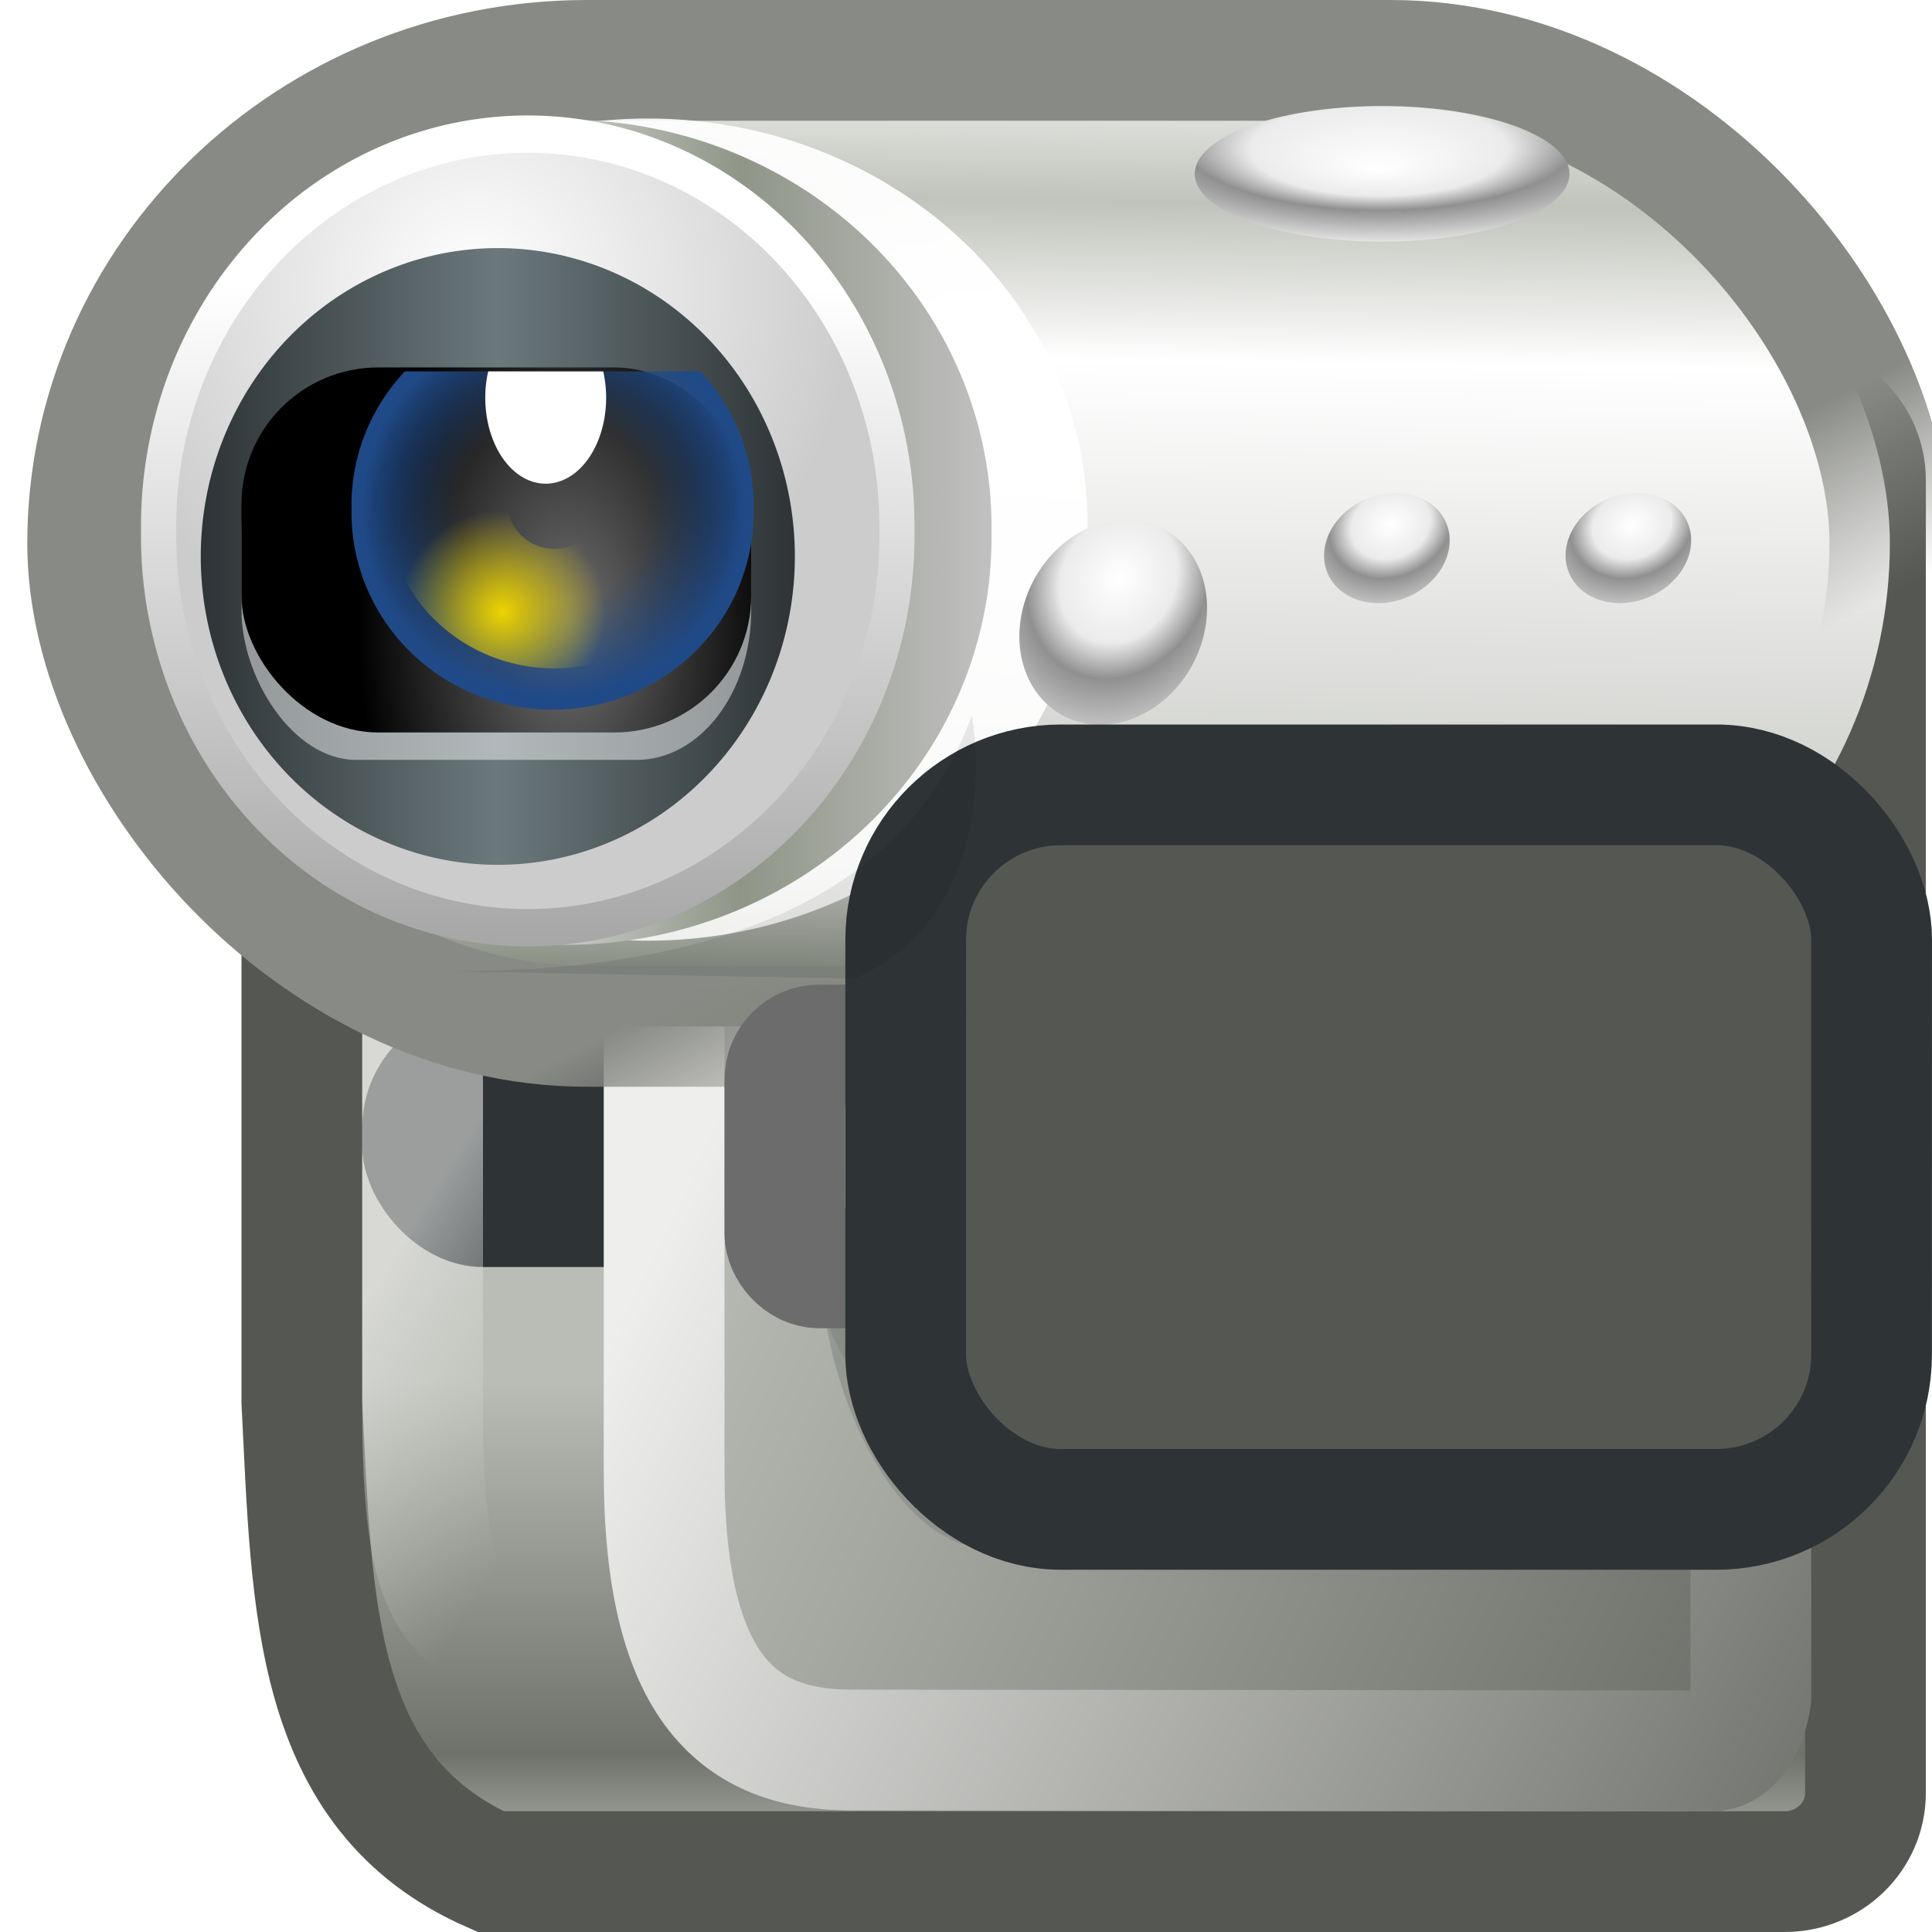 <?xml version="1.0" encoding="UTF-8" standalone="no"?>
<!-- Created with Inkscape (http://www.inkscape.org/) -->
<svg
   xmlns:dc="http://purl.org/dc/elements/1.1/"
   xmlns:cc="http://web.resource.org/cc/"
   xmlns:rdf="http://www.w3.org/1999/02/22-rdf-syntax-ns#"
   xmlns:svg="http://www.w3.org/2000/svg"
   xmlns="http://www.w3.org/2000/svg"
   xmlns:xlink="http://www.w3.org/1999/xlink"
   xmlns:sodipodi="http://sodipodi.sourceforge.net/DTD/sodipodi-0.dtd"
   xmlns:inkscape="http://www.inkscape.org/namespaces/inkscape"
   width="16"
   height="16"
   id="svg7854"
   sodipodi:version="0.32"
   inkscape:version="0.45"
   version="1.0"
   sodipodi:docbase="/home/dobey/Projects/gnome-icon-theme/16x16/devices"
   sodipodi:docname="camera-video.svg"
   inkscape:output_extension="org.inkscape.output.svg.inkscape">
  <defs
     id="defs7856">
    <linearGradient
       inkscape:collect="always"
       id="linearGradient6285">
      <stop
         style="stop-color:#000000;stop-opacity:1;"
         offset="0"
         id="stop6287" />
      <stop
         style="stop-color:#000000;stop-opacity:0;"
         offset="1"
         id="stop6289" />
    </linearGradient>
    <linearGradient
       id="linearGradient6238">
      <stop
         id="stop6240"
         offset="0"
         style="stop-color:#eeeeec;stop-opacity:1" />
      <stop
         id="stop6242"
         offset="1"
         style="stop-color:#d1d2cf;stop-opacity:0;" />
    </linearGradient>
    <linearGradient
       inkscape:collect="always"
       id="linearGradient6222">
      <stop
         style="stop-color:#babdb6;stop-opacity:1;"
         offset="0"
         id="stop6224" />
      <stop
         id="stop6232"
         offset="0.721"
         style="stop-color:#6e726a;stop-opacity:1;" />
      <stop
         style="stop-color:#c9ccc6;stop-opacity:1"
         offset="1"
         id="stop6226" />
    </linearGradient>
    <linearGradient
       inkscape:collect="always"
       id="linearGradient6094">
      <stop
         style="stop-color:#888a85;stop-opacity:1;"
         offset="0"
         id="stop6096" />
      <stop
         style="stop-color:#888a85;stop-opacity:0;"
         offset="1"
         id="stop6098" />
    </linearGradient>
    <linearGradient
       inkscape:collect="always"
       id="linearGradient5912">
      <stop
         style="stop-color:#babdb6;stop-opacity:1;"
         offset="0"
         id="stop5914" />
      <stop
         style="stop-color:#51544e;stop-opacity:1"
         offset="1"
         id="stop5916" />
    </linearGradient>
    <linearGradient
       inkscape:collect="always"
       id="linearGradient5904">
      <stop
         style="stop-color:#eeeeec;stop-opacity:1"
         offset="0"
         id="stop5906" />
      <stop
         style="stop-color:#51544e;stop-opacity:1"
         offset="1"
         id="stop5908" />
    </linearGradient>
    <linearGradient
       inkscape:collect="always"
       id="linearGradient5795">
      <stop
         style="stop-color:#ffffff;stop-opacity:1;"
         offset="0"
         id="stop5797" />
      <stop
         style="stop-color:#ffffff;stop-opacity:0;"
         offset="1"
         id="stop5799" />
    </linearGradient>
    <linearGradient
       id="linearGradient8940">
      <stop
         id="stop8942"
         offset="0"
         style="stop-color:#72776c;stop-opacity:1;" />
      <stop
         style="stop-color:#e0e0e0;stop-opacity:1;"
         offset="0.5"
         id="stop8944" />
      <stop
         id="stop8946"
         offset="0.75"
         style="stop-color:#8f9587;stop-opacity:1;" />
      <stop
         id="stop8948"
         offset="1"
         style="stop-color:#c1c1c1;stop-opacity:1;" />
    </linearGradient>
    <linearGradient
       id="linearGradient8928">
      <stop
         style="stop-color:#ffffff;stop-opacity:1;"
         offset="0"
         id="stop8930" />
      <stop
         style="stop-color:#cccccc;stop-opacity:1;"
         offset="1"
         id="stop8932" />
    </linearGradient>
    <linearGradient
       inkscape:collect="always"
       id="linearGradient8909">
      <stop
         style="stop-color:#edd400;stop-opacity:1;"
         offset="0"
         id="stop8911" />
      <stop
         style="stop-color:#edd400;stop-opacity:0;"
         offset="1"
         id="stop8913" />
    </linearGradient>
    <linearGradient
       id="linearGradient8895">
      <stop
         id="stop8899"
         offset="0"
         style="stop-color:#204a87;stop-opacity:0;" />
      <stop
         style="stop-color:#204a87;stop-opacity:0;"
         offset="0.5"
         id="stop8905" />
      <stop
         id="stop8897"
         offset="1"
         style="stop-color:#204a87;stop-opacity:1;" />
    </linearGradient>
    <linearGradient
       id="linearGradient8670">
      <stop
         style="stop-color:#ffffff;stop-opacity:1;"
         offset="0"
         id="stop8672" />
      <stop
         id="stop8950"
         offset="0.321"
         style="stop-color:#ebebeb;stop-opacity:1;" />
      <stop
         id="stop8678"
         offset="0.5"
         style="stop-color:#909090;stop-opacity:1;" />
      <stop
         style="stop-color:#fafafa;stop-opacity:1;"
         offset="1"
         id="stop8674" />
    </linearGradient>
    <linearGradient
       id="linearGradient8658">
      <stop
         id="stop8660"
         offset="0"
         style="stop-color:#ffffff;stop-opacity:1;" />
      <stop
         id="stop8662"
         offset="1"
         style="stop-color:#a5a5a5;stop-opacity:1;" />
    </linearGradient>
    <linearGradient
       id="linearGradient8644">
      <stop
         style="stop-color:#717171;stop-opacity:1;"
         offset="0"
         id="stop8646" />
      <stop
         style="stop-color:#000000;stop-opacity:1;"
         offset="1"
         id="stop8648" />
    </linearGradient>
    <linearGradient
       id="linearGradient8632">
      <stop
         style="stop-color:#2e3436;stop-opacity:1;"
         offset="0"
         id="stop8634" />
      <stop
         id="stop8640"
         offset="0.5"
         style="stop-color:#6b797d;stop-opacity:1;" />
      <stop
         style="stop-color:#2e3436;stop-opacity:1;"
         offset="1"
         id="stop8636" />
    </linearGradient>
    <linearGradient
       id="linearGradient5776">
      <stop
         style="stop-color:#7d8376;stop-opacity:1"
         offset="0"
         id="stop5778" />
      <stop
         id="stop6162"
         offset="0.137"
         style="stop-color:#c8cac5;stop-opacity:1;" />
      <stop
         id="stop5784"
         offset="0.654"
         style="stop-color:#ffffff;stop-opacity:1;" />
      <stop
         style="stop-color:#c0c3bb;stop-opacity:1;"
         offset="0.817"
         id="stop5786" />
      <stop
         style="stop-color:#ffffff;stop-opacity:1;"
         offset="1"
         id="stop5780" />
    </linearGradient>
    <linearGradient
       inkscape:collect="always"
       xlink:href="#linearGradient8632"
       id="linearGradient8638"
       x1="28.312"
       y1="33.375"
       x2="35.812"
       y2="33.375"
       gradientUnits="userSpaceOnUse" />
    <radialGradient
       inkscape:collect="always"
       xlink:href="#linearGradient8644"
       id="radialGradient8650"
       cx="33.717"
       cy="34.229"
       fx="33.717"
       fy="34.229"
       r="3.5"
       gradientTransform="matrix(0.495,0,0,0.864,-11.988,-24.377)"
       gradientUnits="userSpaceOnUse" />
    <radialGradient
       inkscape:collect="always"
       xlink:href="#linearGradient8670"
       id="radialGradient8676"
       cx="9.237"
       cy="16.462"
       fx="9.237"
       fy="16.462"
       r="2.961"
       gradientTransform="matrix(1.956,0,0,1.022,-8.83,0.246)"
       gradientUnits="userSpaceOnUse" />
    <clipPath
       clipPathUnits="userSpaceOnUse"
       id="clipPath8924">
      <rect
         ry="1.132"
         rx="1.132"
         y="29"
         x="28.475"
         height="5"
         width="8.178"
         id="rect8926"
         style="opacity:1;color:#000000;fill:none;fill-opacity:1;fill-rule:evenodd;stroke:#ffffff;stroke-width:0.1;stroke-linecap:butt;stroke-linejoin:miter;marker:none;marker-start:none;marker-mid:none;marker-end:none;stroke-miterlimit:10;stroke-dasharray:none;stroke-dashoffset:0;stroke-opacity:1;visibility:visible;display:inline;overflow:visible;enable-background:accumulate" />
    </clipPath>
    <radialGradient
       inkscape:collect="always"
       xlink:href="#linearGradient8895"
       id="radialGradient8936"
       gradientUnits="userSpaceOnUse"
       gradientTransform="matrix(0.954,0,0,0.954,1.496,1.435)"
       cx="32.312"
       cy="31"
       fx="32.312"
       fy="31"
       r="2.688" />
    <radialGradient
       inkscape:collect="always"
       xlink:href="#linearGradient8909"
       id="radialGradient8938"
       gradientUnits="userSpaceOnUse"
       gradientTransform="matrix(0.495,0,0,0.495,16.642,14.43)"
       cx="32.104"
       cy="27.799"
       fx="32.104"
       fy="27.799"
       r="4.125" />
    <linearGradient
       inkscape:collect="always"
       xlink:href="#linearGradient8940"
       id="linearGradient9105"
       gradientUnits="userSpaceOnUse"
       x1="25.633"
       y1="33.151"
       x2="39.421"
       y2="33.151" />
    <radialGradient
       inkscape:collect="always"
       xlink:href="#linearGradient8928"
       id="radialGradient9107"
       gradientUnits="userSpaceOnUse"
       cx="32.754"
       cy="29.526"
       fx="32.754"
       fy="29.526"
       r="5.96" />
    <linearGradient
       inkscape:collect="always"
       xlink:href="#linearGradient8658"
       id="linearGradient9109"
       gradientUnits="userSpaceOnUse"
       x1="32.754"
       y1="29.526"
       x2="32.671"
       y2="39.484" />
    <linearGradient
       inkscape:collect="always"
       xlink:href="#linearGradient5776"
       id="linearGradient5760"
       gradientUnits="userSpaceOnUse"
       gradientTransform="matrix(0.442,0,0,0.611,-19.163,-2.673)"
       x1="63.877"
       y1="17.894"
       x2="64.005"
       y2="4.689" />
    <radialGradient
       inkscape:collect="always"
       xlink:href="#linearGradient8670"
       id="radialGradient5766"
       gradientUnits="userSpaceOnUse"
       gradientTransform="matrix(2.133,0,0,1.114,-10.463,-1.275)"
       cx="9.237"
       cy="15.667"
       fx="9.196"
       fy="16.976"
       r="2.961" />
    <radialGradient
       inkscape:collect="always"
       xlink:href="#linearGradient5795"
       id="radialGradient5801"
       cx="38.399"
       cy="30.702"
       fx="38.399"
       fy="30.702"
       r="5.834"
       gradientUnits="userSpaceOnUse"
       gradientTransform="matrix(10.182,0,0,10.182,-352.592,-281.917)" />
    <linearGradient
       inkscape:collect="always"
       xlink:href="#linearGradient5904"
       id="linearGradient5910"
       x1="16.867"
       y1="26.5"
       x2="48.758"
       y2="36.471"
       gradientUnits="userSpaceOnUse"
       gradientTransform="matrix(0.426,0,0,0.28,-1.896,3.152)" />
    <linearGradient
       inkscape:collect="always"
       xlink:href="#linearGradient5912"
       id="linearGradient5918"
       x1="16.879"
       y1="26.014"
       x2="47.97"
       y2="35.639"
       gradientUnits="userSpaceOnUse"
       gradientTransform="matrix(0.437,0,0,0.29,-2.086,3.026)" />
    <radialGradient
       inkscape:collect="always"
       xlink:href="#linearGradient8670"
       id="radialGradient5922"
       gradientUnits="userSpaceOnUse"
       gradientTransform="matrix(1.956,0,0,1.022,-8.83,0.246)"
       cx="9.237"
       cy="16.462"
       fx="9.237"
       fy="16.462"
       r="2.961" />
    <radialGradient
       inkscape:collect="always"
       xlink:href="#linearGradient8670"
       id="radialGradient5930"
       gradientUnits="userSpaceOnUse"
       gradientTransform="matrix(1.956,0,0,1.022,-8.83,0.246)"
       cx="9.237"
       cy="16.462"
       fx="9.237"
       fy="16.462"
       r="2.961" />
    <linearGradient
       inkscape:collect="always"
       xlink:href="#linearGradient6094"
       id="linearGradient6100"
       x1="18"
       y1="17.351"
       x2="19"
       y2="20"
       gradientUnits="userSpaceOnUse"
       gradientTransform="matrix(0.452,0,0,0.621,-0.404,-3.616)" />
    <filter
       inkscape:collect="always"
       x="-0.069"
       width="1.137"
       y="-0.149"
       height="1.298"
       id="filter6156">
      <feGaussianBlur
         inkscape:collect="always"
         stdDeviation="0.283"
         id="feGaussianBlur6158" />
    </filter>
    <linearGradient
       inkscape:collect="always"
       xlink:href="#linearGradient6222"
       id="linearGradient6228"
       x1="13"
       y1="31.125"
       x2="13"
       y2="41.003"
       gradientUnits="userSpaceOnUse"
       gradientTransform="matrix(0.447,0,0,0.435,-1.295,-2.111)" />
    <linearGradient
       inkscape:collect="always"
       xlink:href="#linearGradient6238"
       id="linearGradient6236"
       gradientUnits="userSpaceOnUse"
       gradientTransform="matrix(0.272,0,0,0.253,-1.221,3.492)"
       x1="16.867"
       y1="26.5"
       x2="23.755"
       y2="30.514" />
    <radialGradient
       inkscape:collect="always"
       xlink:href="#linearGradient6285"
       id="radialGradient6291"
       cx="21.228"
       cy="29.342"
       fx="21.228"
       fy="29.342"
       r="2.562"
       gradientTransform="matrix(3.278,0,0,11.65,-49.926,-314.296)"
       gradientUnits="userSpaceOnUse" />
    <filter
       inkscape:collect="always"
       x="-0.576"
       width="2.152"
       y="-0.162"
       height="1.324"
       id="filter6377">
      <feGaussianBlur
         inkscape:collect="always"
         stdDeviation="1.08"
         id="feGaussianBlur6379" />
    </filter>
    <radialGradient
       inkscape:collect="always"
       xlink:href="#linearGradient6285"
       id="radialGradient6383"
       gradientUnits="userSpaceOnUse"
       gradientTransform="matrix(3.278,0,0,11.65,-49.926,-314.296)"
       cx="21.228"
       cy="29.342"
       fx="21.228"
       fy="29.342"
       r="2.562" />
    <filter
       inkscape:collect="always"
       x="-0.194"
       width="1.389"
       y="-0.055"
       height="1.109"
       id="filter6441">
      <feGaussianBlur
         inkscape:collect="always"
         stdDeviation="0.364"
         id="feGaussianBlur6443" />
    </filter>
    <radialGradient
       inkscape:collect="always"
       xlink:href="#linearGradient8670"
       id="radialGradient6636"
       gradientUnits="userSpaceOnUse"
       gradientTransform="matrix(2.133,0,0,1.114,-10.463,-1.275)"
       cx="9.237"
       cy="15.667"
       fx="9.196"
       fy="16.976"
       r="2.961" />
    <radialGradient
       inkscape:collect="always"
       xlink:href="#linearGradient8670"
       id="radialGradient6638"
       gradientUnits="userSpaceOnUse"
       gradientTransform="matrix(2.133,0,0,1.114,-10.463,-1.275)"
       cx="9.237"
       cy="15.667"
       fx="9.196"
       fy="16.976"
       r="2.961" />
  </defs>
  <sodipodi:namedview
     id="base"
     pagecolor="#ffffff"
     bordercolor="#e0e0e0"
     borderopacity="1"
     gridtolerance="10000"
     guidetolerance="10"
     objecttolerance="10"
     inkscape:pageopacity="0.0"
     inkscape:pageshadow="2"
     inkscape:zoom="1"
     inkscape:cx="14.869989"
     inkscape:cy="10.459283"
     inkscape:document-units="px"
     inkscape:current-layer="layer1"
     width="16px"
     height="16px"
     inkscape:showpageshadow="false"
     inkscape:window-width="1043"
     inkscape:window-height="813"
     inkscape:window-x="352"
     inkscape:window-y="360"
     showgrid="false">
    <inkscape:grid
       type="xygrid"
       id="grid5758" />
  </sodipodi:namedview>
  <g
     inkscape:label="Layer 1"
     inkscape:groupmode="layer"
     id="layer1">
    <path
       style="color:#000000;fill:url(#linearGradient6228);fill-opacity:1;fill-rule:evenodd;stroke:#555753;stroke-width:1;stroke-linecap:butt;stroke-linejoin:miter;marker:none;marker-start:none;marker-mid:none;marker-end:none;stroke-miterlimit:10;stroke-dashoffset:0;stroke-opacity:1;visibility:visible;display:inline;overflow:visible;enable-background:accumulate"
       d="M 3.17,3.324 L 14.779,3.324 C 15.15,3.324 15.449,3.615 15.449,3.976 L 15.449,14.848 C 15.449,15.209 15.15,15.5 14.779,15.5 L 4.063,15.5 C 2.58,14.846 2.585,13.284 2.5,11.612 L 2.5,3.976 C 2.5,3.615 2.799,3.324 3.17,3.324 z"
       id="rect5829"
       sodipodi:nodetypes="ccccccccc" />
    <rect
       style="opacity:1;color:#000000;fill:#2e3436;fill-opacity:1;fill-rule:nonzero;stroke:none;stroke-width:1;stroke-linecap:butt;stroke-linejoin:miter;marker:none;marker-start:none;marker-mid:none;marker-end:none;stroke-miterlimit:4;stroke-dasharray:none;stroke-dashoffset:0;stroke-opacity:1;visibility:visible;display:inline;overflow:visible;enable-background:accumulate"
       id="rect6630"
       width="3"
       height="2.154"
       x="3"
       y="8.339"
       rx="1"
       ry="1" />
    <path
       sodipodi:nodetypes="ccccccccc"
       id="path6234"
       d="M 3.918,6.653 L 8.826,6.653 C 9.058,6.653 9.245,6.828 9.245,7.046 L 9.245,13.339 C 9.245,13.557 9.058,13.732 8.826,13.732 L 4.476,13.732 C 3.732,13.401 3.5,13.293 3.5,11.645 L 3.5,7.046 C 3.5,6.828 3.687,6.653 3.918,6.653 z"
       style="opacity:0.572;color:#000000;fill:none;fill-opacity:1;fill-rule:evenodd;stroke:url(#linearGradient6236);stroke-width:1;stroke-linecap:butt;stroke-linejoin:miter;marker:none;marker-start:none;marker-mid:none;marker-end:none;stroke-miterlimit:10;stroke-dashoffset:0;stroke-opacity:1;visibility:visible;display:inline;overflow:visible;enable-background:accumulate" />
    <path
       style="color:#000000;fill:url(#linearGradient5918);fill-opacity:1;fill-rule:evenodd;stroke:url(#linearGradient5910);stroke-width:1;stroke-linecap:butt;stroke-linejoin:miter;marker:none;marker-start:none;marker-mid:none;marker-end:none;stroke-miterlimit:10;stroke-dashoffset:0;stroke-opacity:1;visibility:visible;display:inline;overflow:visible;enable-background:accumulate"
       d="M 6.155,6.653 L 13.845,6.653 C 14.208,6.653 14.5,6.847 14.5,7.088 L 14.5,14.058 C 14.5,14.058 14.451,14.458 14.199,14.5 L 7.029,14.493 C 6.137,14.484 5.5,14.008 5.5,12.182 L 5.5,7.088 C 5.5,6.847 5.792,6.653 6.155,6.653 z"
       id="rect5902"
       sodipodi:nodetypes="ccccccccc" />
    <rect
       transform="matrix(0.357,0,0,0.228,3.4162886e-2,3.095)"
       ry="11.227"
       rx="7.185"
       y="21.375"
       x="18.5"
       height="15.994"
       width="4.5"
       id="rect6381"
       style="opacity:0.331;color:#000000;fill:url(#radialGradient6383);fill-opacity:1;fill-rule:nonzero;stroke:none;stroke-width:1;stroke-linecap:butt;stroke-linejoin:miter;marker:none;marker-start:none;marker-mid:none;marker-end:none;stroke-miterlimit:4;stroke-dasharray:none;stroke-dashoffset:0;stroke-opacity:1;visibility:visible;display:inline;overflow:visible;filter:url(#filter6441);enable-background:accumulate" />
    <rect
       style="opacity:0.404;color:#000000;fill:url(#radialGradient6291);fill-opacity:1;fill-rule:nonzero;stroke:none;stroke-width:1;stroke-linecap:butt;stroke-linejoin:miter;marker:none;marker-start:none;marker-mid:none;marker-end:none;stroke-miterlimit:4;stroke-dasharray:none;stroke-dashoffset:0;stroke-opacity:1;visibility:visible;display:inline;overflow:visible;filter:url(#filter6377);enable-background:accumulate"
       id="rect6283"
       width="4.5"
       height="15.994"
       x="18.5"
       y="21.375"
       rx="4.137"
       ry="8.505"
       transform="matrix(0.619,0,0,0.301,-4.659,1.574)" />
    <path
       transform="matrix(0.383,0,0,0.28,5.725,-2.646)"
       d="M 12.198,17.727 A 2.961,1.547 0 1 1 6.276,17.727 A 2.961,1.547 0 1 1 12.198,17.727 z"
       sodipodi:ry="1.5467961"
       sodipodi:rx="2.9610097"
       sodipodi:cy="17.726992"
       sodipodi:cx="9.2365828"
       id="path5764"
       style="opacity:1;color:#000000;fill:url(#radialGradient5766);fill-opacity:1;fill-rule:evenodd;stroke:#888a85;stroke-width:6.111;stroke-linecap:butt;stroke-linejoin:miter;marker:none;marker-start:none;marker-mid:none;marker-end:none;stroke-miterlimit:10;stroke-dasharray:none;stroke-dashoffset:0;stroke-opacity:1;visibility:visible;display:inline;overflow:visible;enable-background:accumulate"
       sodipodi:type="arc" />
    <path
       sodipodi:type="arc"
       style="opacity:1;color:#000000;fill:url(#radialGradient6636);fill-opacity:1;fill-rule:evenodd;stroke:#888a85;stroke-width:6.111;stroke-linecap:butt;stroke-linejoin:miter;marker:none;marker-start:none;marker-mid:none;marker-end:none;stroke-miterlimit:10;stroke-dasharray:none;stroke-dashoffset:0;stroke-opacity:1;visibility:visible;display:inline;overflow:visible;enable-background:accumulate"
       id="path6632"
       sodipodi:cx="9.2365828"
       sodipodi:cy="17.726992"
       sodipodi:rx="2.9610097"
       sodipodi:ry="1.5467961"
       d="M 12.198,17.727 A 2.961,1.547 0 1 1 6.276,17.727 A 2.961,1.547 0 1 1 12.198,17.727 z"
       transform="matrix(0.383,0,0,0.28,7.928,-2.646)" />
    <rect
       style="opacity:1;color:#000000;fill:url(#linearGradient5760);fill-opacity:1;fill-rule:evenodd;stroke:url(#linearGradient6100);stroke-width:1;stroke-linecap:butt;stroke-linejoin:miter;marker:none;marker-start:none;marker-mid:none;marker-end:none;stroke-miterlimit:10;stroke-dasharray:none;stroke-dashoffset:0;stroke-opacity:1;visibility:visible;display:inline;overflow:visible;enable-background:accumulate"
       id="rect5179"
       width="14.925"
       height="8"
       x="0.726"
       y="0.5"
       rx="4.135"
       ry="4.135" />
    <path
       transform="matrix(0.524,0,0,0.363,6.606,-4.995)"
       d="M 12.198,17.727 A 2.961,1.547 0 1 1 6.276,17.727 A 2.961,1.547 0 1 1 12.198,17.727 z"
       sodipodi:ry="1.5467961"
       sodipodi:rx="2.9610097"
       sodipodi:cy="17.726992"
       sodipodi:cx="9.2365828"
       id="path6634"
       style="opacity:1;color:#000000;fill:url(#radialGradient6638);fill-opacity:1;fill-rule:evenodd;stroke:none;stroke-width:0.3;stroke-linecap:butt;stroke-linejoin:miter;marker:none;marker-start:none;marker-mid:none;marker-end:none;stroke-miterlimit:10;stroke-dasharray:none;stroke-dashoffset:0;stroke-opacity:1;visibility:visible;display:inline;overflow:visible;enable-background:accumulate"
       sodipodi:type="arc" />
    <path
       transform="matrix(0.624,0,0,0.576,-15.592,-14.709)"
       d="M 39.421,33.151 A 5.834,5.834 0 1 1 27.754,33.151 A 5.834,5.834 0 1 1 39.421,33.151 z"
       sodipodi:ry="5.833631"
       sodipodi:rx="5.833631"
       sodipodi:cy="33.150757"
       sodipodi:cx="33.587574"
       id="path5793"
       style="opacity:1;color:#000000;fill:url(#radialGradient5801);fill-opacity:1;fill-rule:evenodd;stroke:none;stroke-width:1;stroke-linecap:butt;stroke-linejoin:miter;marker:none;marker-start:none;marker-mid:none;marker-end:none;stroke-miterlimit:10;stroke-dasharray:none;stroke-dashoffset:0;stroke-opacity:1;visibility:visible;display:inline;overflow:visible;enable-background:accumulate"
       sodipodi:type="arc" />
    <path
       sodipodi:type="arc"
       style="opacity:1;color:#000000;fill:url(#linearGradient9105);fill-opacity:1;fill-rule:evenodd;stroke:none;stroke-width:1;stroke-linecap:butt;stroke-linejoin:miter;marker:none;marker-start:none;marker-mid:none;marker-end:none;stroke-miterlimit:10;stroke-dasharray:none;stroke-dashoffset:0;stroke-opacity:1;visibility:visible;display:inline;overflow:visible;enable-background:accumulate"
       id="path9101"
       sodipodi:cx="33.587574"
       sodipodi:cy="33.150757"
       sodipodi:rx="5.833631"
       sodipodi:ry="5.833631"
       d="M 39.421,33.151 A 5.834,5.834 0 1 1 27.754,33.151 A 5.834,5.834 0 1 1 39.421,33.151 z"
       transform="matrix(0.604,0,0,0.578,-15.599,-14.753)" />
    <path
       transform="matrix(0.524,0,0,0.556,-13.229,-14.035)"
       d="M 39.421,33.151 A 5.834,5.834 0 1 1 27.754,33.151 A 5.834,5.834 0 1 1 39.421,33.151 z"
       sodipodi:ry="5.833631"
       sodipodi:rx="5.833631"
       sodipodi:cy="33.150757"
       sodipodi:cx="33.587574"
       id="path9103"
       style="opacity:1;color:#000000;fill:url(#radialGradient9107);fill-opacity:1;fill-rule:evenodd;stroke:url(#linearGradient9109);stroke-width:0.556;stroke-linecap:butt;stroke-linejoin:miter;marker:none;marker-start:none;marker-mid:none;marker-end:none;stroke-miterlimit:10;stroke-dasharray:none;stroke-dashoffset:0;stroke-opacity:1;visibility:visible;display:inline;overflow:visible;enable-background:accumulate"
       sodipodi:type="arc" />
    <path
       sodipodi:type="arc"
       style="opacity:1;color:#000000;fill:url(#linearGradient8638);fill-opacity:1;fill-rule:evenodd;stroke:none;stroke-width:1;stroke-linecap:butt;stroke-linejoin:miter;marker:none;marker-start:none;marker-mid:none;marker-end:none;stroke-miterlimit:10;stroke-dasharray:none;stroke-dashoffset:0;stroke-opacity:1;visibility:visible;display:inline;overflow:visible;enable-background:accumulate"
       id="path8630"
       sodipodi:cx="32.0625"
       sodipodi:cy="33.375"
       sodipodi:rx="3.75"
       sodipodi:ry="3.75"
       d="M 35.812,33.375 A 3.75,3.75 0 1 1 28.312,33.375 A 3.75,3.75 0 1 1 35.812,33.375 z"
       transform="matrix(0.656,0,0,0.681,-16.91,-18.12)" />
    <rect
       ry="1.236"
       rx="0.949"
       y="3.195"
       x="2"
       height="3.098"
       width="4.221"
       id="rect8664"
       style="opacity:0.471;color:#000000;fill:#ffffff;fill-opacity:1;fill-rule:evenodd;stroke:none;stroke-width:1;stroke-linecap:butt;stroke-linejoin:miter;marker:none;marker-start:none;marker-mid:none;marker-end:none;stroke-miterlimit:10;stroke-dasharray:none;stroke-dashoffset:0;stroke-opacity:1;visibility:visible;display:inline;overflow:visible;enable-background:accumulate" />
    <rect
       style="opacity:1;color:#000000;fill:url(#radialGradient8650);fill-opacity:1;fill-rule:evenodd;stroke:none;stroke-width:1;stroke-linecap:butt;stroke-linejoin:miter;marker:none;marker-start:none;marker-mid:none;marker-end:none;stroke-miterlimit:10;stroke-dasharray:none;stroke-dashoffset:0;stroke-opacity:1;visibility:visible;display:inline;overflow:visible;enable-background:accumulate"
       id="rect8642"
       width="4.221"
       height="3.023"
       x="2"
       y="3.043"
       rx="1.132"
       ry="1.132" />
    <path
       transform="matrix(0.26,0,-6.9187006e-2,0.549,8.044,-4.579)"
       d="M 12.198,17.727 A 2.961,1.547 0 1 1 6.276,17.727 A 2.961,1.547 0 1 1 12.198,17.727 z"
       sodipodi:ry="1.5467961"
       sodipodi:rx="2.9610097"
       sodipodi:cy="17.726992"
       sodipodi:cx="9.2365828"
       id="path8668"
       style="opacity:1;color:#000000;fill:url(#radialGradient8676);fill-opacity:1;fill-rule:evenodd;stroke:none;stroke-width:0.3;stroke-linecap:butt;stroke-linejoin:miter;marker:none;marker-start:none;marker-mid:none;marker-end:none;stroke-miterlimit:10;stroke-dasharray:none;stroke-dashoffset:0;stroke-opacity:1;visibility:visible;display:inline;overflow:visible;enable-background:accumulate"
       sodipodi:type="arc" />
    <g
       id="g8919"
       clip-path="url(#clipPath8924)"
       transform="matrix(0.521,0,0,0.607,-12.276,-14.527)">
      <path
         transform="matrix(1.189,0,0,1,-6.074,-0.125)"
         d="M 35,31 A 2.688,2.688 0 1 1 29.625,31 A 2.688,2.688 0 1 1 35,31 z"
         sodipodi:ry="2.6875"
         sodipodi:rx="2.6875"
         sodipodi:cy="31"
         sodipodi:cx="32.3125"
         id="path8893"
         style="opacity:1;color:#000000;fill:url(#radialGradient8936);fill-opacity:1;fill-rule:evenodd;stroke:none;stroke-width:0.3;stroke-linecap:butt;stroke-linejoin:miter;marker:none;marker-start:none;marker-mid:none;marker-end:none;stroke-miterlimit:10;stroke-dasharray:none;stroke-dashoffset:0;stroke-opacity:1;visibility:visible;display:inline;overflow:visible;enable-background:accumulate"
         sodipodi:type="arc" />
      <path
         transform="matrix(0.805,0,0,0.676,5.355,13.224)"
         d="M 35.688,26 A 2.125,2.125 0 1 1 31.438,26 A 2.125,2.125 0 1 1 35.688,26 z"
         sodipodi:ry="2.125"
         sodipodi:rx="2.125"
         sodipodi:cy="26"
         sodipodi:cx="33.5625"
         id="path8907"
         style="opacity:1;color:#000000;fill:none;fill-opacity:1;fill-rule:evenodd;stroke:url(#radialGradient8938);stroke-width:2.412;stroke-linecap:butt;stroke-linejoin:miter;marker:none;marker-start:none;marker-mid:none;marker-end:none;stroke-miterlimit:10;stroke-dasharray:none;stroke-dashoffset:0;stroke-opacity:1;visibility:visible;display:inline;overflow:visible;enable-background:accumulate"
         sodipodi:type="arc" />
      <path
         transform="matrix(1.098,0,0,1.339,-2.145,-14.91)"
         d="M 32.188,33.062 A 0.875,0.875 0 1 1 30.438,33.062 A 0.875,0.875 0 1 1 32.188,33.062 z"
         sodipodi:ry="0.875"
         sodipodi:rx="0.875"
         sodipodi:cy="33.0625"
         sodipodi:cx="31.3125"
         id="path8652"
         style="opacity:1;color:#000000;fill:#ffffff;fill-opacity:1;fill-rule:evenodd;stroke:none;stroke-width:1;stroke-linecap:butt;stroke-linejoin:miter;marker:none;marker-start:none;marker-mid:none;marker-end:none;stroke-miterlimit:10;stroke-dasharray:none;stroke-dashoffset:0;stroke-opacity:1;visibility:visible;display:inline;overflow:visible;enable-background:accumulate"
         sodipodi:type="arc" />
    </g>
    <rect
       ry="0.285"
       rx="0.286"
       y="8.654"
       x="6.502"
       height="1.846"
       width="1.827"
       id="rect2108"
       style="color:#000000;fill:#e0e0e0;fill-opacity:1;fill-rule:nonzero;stroke:#6c6c6c;stroke-width:1;stroke-linecap:butt;stroke-linejoin:miter;marker:none;marker-start:none;marker-mid:none;marker-end:none;stroke-miterlimit:4;stroke-dasharray:none;stroke-dashoffset:0;stroke-opacity:1;visibility:visible;display:inline;overflow:visible;font-family:'Bitstream Vera Sans'"
       transform="matrix(1,0,-2.0226433e-4,1,0,0)" />
    <rect
       ry="1.281"
       rx="1.286"
       y="6.5"
       x="7.502"
       height="6"
       width="7.999"
       id="rect2096"
       style="color:#000000;fill:#555753;fill-opacity:1;fill-rule:nonzero;stroke:#2e3436;stroke-width:1;stroke-linecap:butt;stroke-linejoin:miter;marker:none;marker-start:none;marker-mid:none;marker-end:none;stroke-miterlimit:4;stroke-dasharray:none;stroke-dashoffset:0;stroke-opacity:1;visibility:visible;display:inline;overflow:visible;font-family:'Bitstream Vera Sans'"
       transform="matrix(1,0,-1.459216e-4,1,0,0)" />
    <rect
       ry="0.007"
       rx="0.007"
       y="7.5"
       x="8.66"
       height="4.026"
       width="4.841"
       id="rect3030"
       style="color:#000000;fill:url(#linearGradient5842);fill-opacity:1;fill-rule:nonzero;stroke:url(#linearGradient5805);stroke-width:1;stroke-linecap:round;stroke-linejoin:round;marker:none;marker-start:none;marker-mid:none;marker-end:none;stroke-miterlimit:4;stroke-dashoffset:0;stroke-opacity:1;visibility:visible;display:inline;overflow:visible;font-family:'Bitstream Vera Sans'"
       transform="matrix(1,0,-1.3558399e-4,1,0,0)" />
    <g
       transform="matrix(0.719,0,-1.0427994e-4,0.718,28.847,-6.909)"
       id="g3201" />
    <path
       sodipodi:type="arc"
       style="opacity:1;color:#000000;fill:url(#radialGradient5922);fill-opacity:1;fill-rule:evenodd;stroke:none;stroke-width:0.3;stroke-linecap:butt;stroke-linejoin:miter;marker:none;marker-start:none;marker-mid:none;marker-end:none;stroke-miterlimit:10;stroke-dasharray:none;stroke-dashoffset:0;stroke-opacity:1;visibility:visible;display:inline;overflow:visible;enable-background:accumulate"
       id="path5920"
       sodipodi:cx="9.2365828"
       sodipodi:cy="17.726992"
       sodipodi:rx="2.9610097"
       sodipodi:ry="1.5467961"
       d="M 12.198,17.727 A 2.961,1.547 0 1 1 6.276,17.727 A 2.961,1.547 0 1 1 12.198,17.727 z"
       transform="matrix(0.174,0,-4.6124661e-2,0.295,12.696,-0.691)" />
    <path
       sodipodi:type="arc"
       style="opacity:1;color:#000000;fill:url(#radialGradient5930);fill-opacity:1;fill-rule:evenodd;stroke:none;stroke-width:0.3;stroke-linecap:butt;stroke-linejoin:miter;marker:none;marker-start:none;marker-mid:none;marker-end:none;stroke-miterlimit:10;stroke-dasharray:none;stroke-dashoffset:0;stroke-opacity:1;visibility:visible;display:inline;overflow:visible;enable-background:accumulate"
       id="path5928"
       sodipodi:cx="9.2365828"
       sodipodi:cy="17.726992"
       sodipodi:rx="2.9610097"
       sodipodi:ry="1.5467961"
       d="M 12.198,17.727 A 2.961,1.547 0 1 1 6.276,17.727 A 2.961,1.547 0 1 1 12.198,17.727 z"
       transform="matrix(0.174,0,-4.6124661e-2,0.295,10.696,-0.691)" />
    <path
       style="opacity:0.289;color:#000000;fill:#000000;fill-opacity:1;fill-rule:evenodd;stroke:none;stroke-width:1;stroke-linecap:butt;stroke-linejoin:miter;marker:none;marker-start:none;marker-mid:none;marker-end:none;stroke-miterlimit:10;stroke-dasharray:none;stroke-dashoffset:0;stroke-opacity:1;visibility:visible;display:inline;overflow:visible;filter:url(#filter6156);enable-background:accumulate"
       d="M 4.875,14.625 C 4.875,14.625 12.25,14.75 12.25,14.75 C 14.719,13.688 14.125,10.688 14.125,10.688 C 13.03,13.55 9.892,14.79 4.875,14.625 z"
       id="path6102"
       sodipodi:nodetypes="czcc"
       transform="matrix(0.516,0,0,0.536,0.76,0.198)" />
  </g>
</svg>

